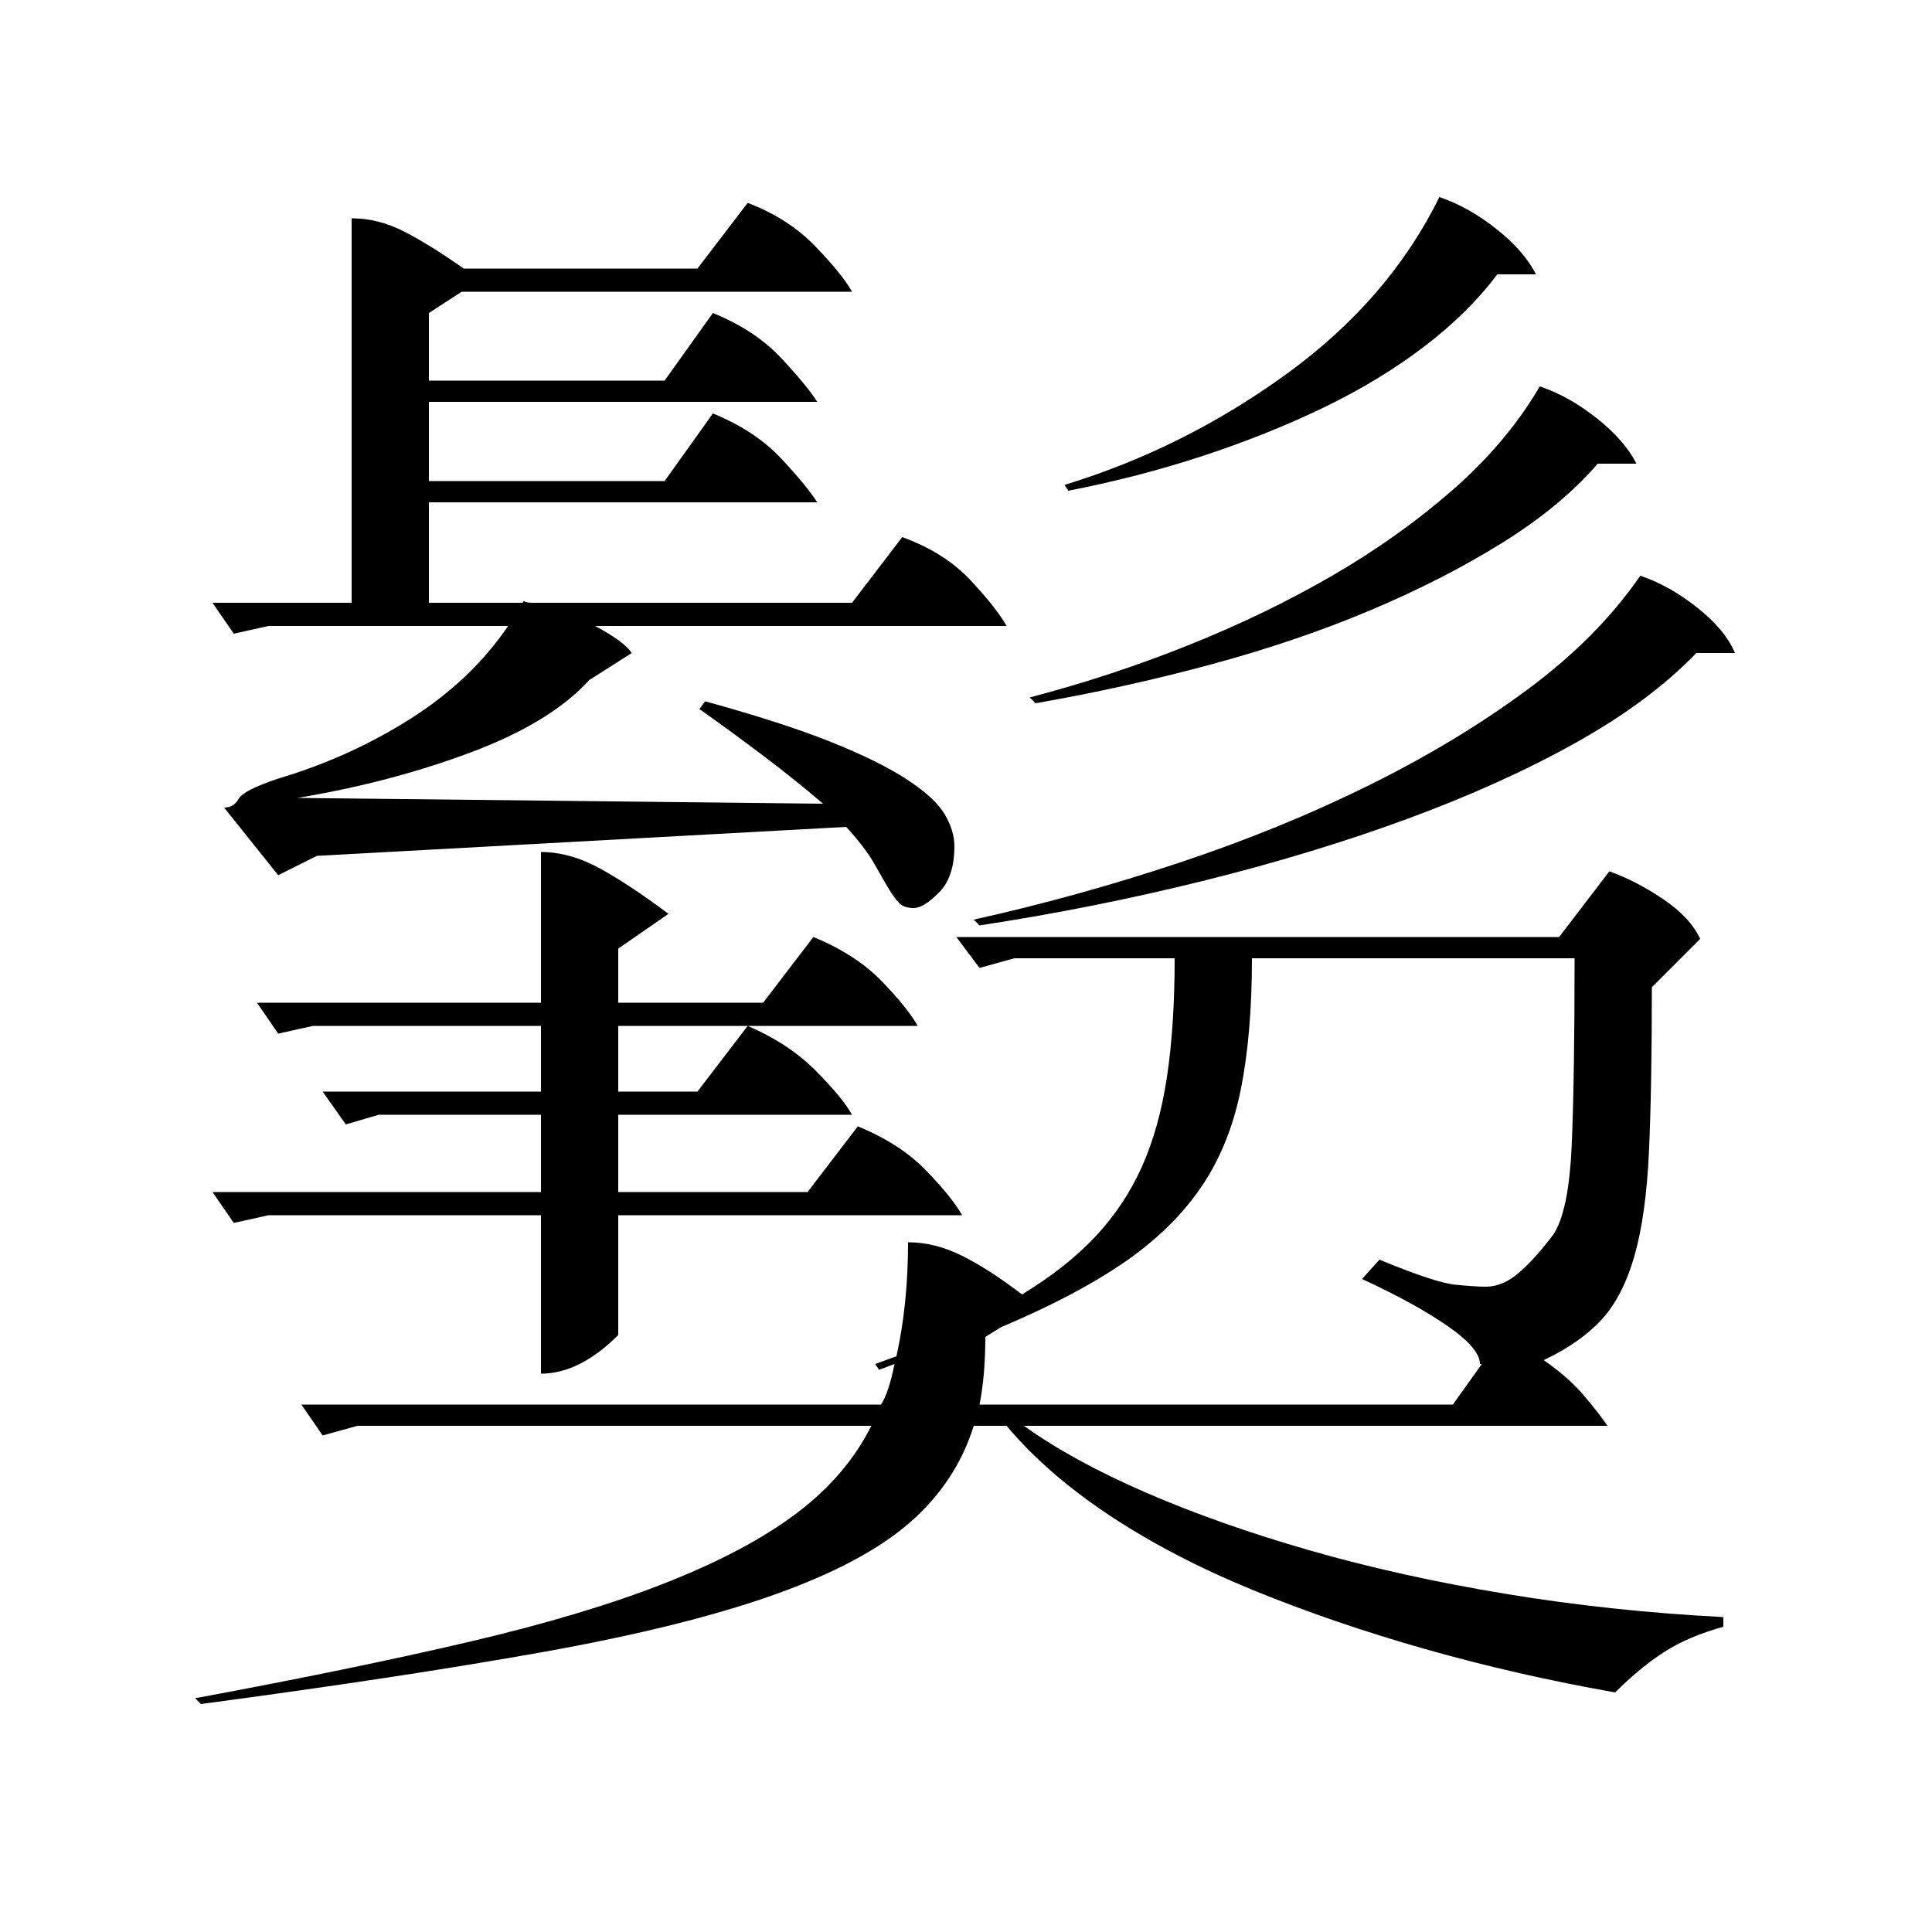 <?xml version="1.0" standalone="no"?>
<!DOCTYPE svg PUBLIC "-//W3C//DTD SVG 1.1//EN" "http://www.w3.org/Graphics/SVG/1.1/DTD/svg11.dtd" >
<svg xmlns="http://www.w3.org/2000/svg" xmlns:xlink="http://www.w3.org/1999/xlink" version="1.1" viewBox="0 -200 1000 1000">
  <g transform="matrix(1 0 0 -1 0 800)">
   <path fill="currentColor"
d="M185 262l-18 -5l-11 16h300q4 6 7 21l-8 -3l-2 3l11 4q6 27 6 59q14 0 28 -7t31 -20q23 14 38 30t24 36t13 46.5t4 61.5h-83l-18 -5l-12 16h312l26 34q14 -5 28 -14.5t19 -20.5l-25 -25q0 -52 -1.5 -85t-7.5 -54t-17 -33t-30 -21q13 -9 21 -18.5t12 -15.5h-302
q25 -18 63 -34.5t85 -30t101.5 -22.5t112.5 -12v-5q-18 -5 -30.5 -13t-25.5 -21q-51 9 -98.5 22.5t-89 30.5t-74 38.5t-53.5 46.5h-17q-9 -29 -33 -50t-70.5 -37.5t-119 -29.5t-177.5 -27l-3 3q81 15 141 29t102 30.5t68 36t39 45.5h-266zM705 338l9 10q29 -12 39.5 -13
t15.5 -1q9 0 17.5 7.5t17.5 19.5q8 12 9.5 46t1.5 97h-167q0 -40 -6 -69t-21 -50.5t-40 -38.5t-63 -33l-8 -5q0 -20 -3 -35h245l15 21h-1q0 8 -16.5 19.5t-44.5 24.5zM271 689q1 -1 5 -1h165l26 34q22 -8 35.5 -22.5t18.5 -23.5h-213q15 -8 19 -14l-22 -14
q-20 -22 -61.5 -37.5t-89.5 -23.5l272 -3q-14 12 -30.5 24.5t-33.5 24.5l3 4q40 -11 65 -21t39.5 -19.5t19.5 -18t5 -16.5q0 -16 -8 -24t-13 -8t-7.5 2.5t-5.5 7.5t-7.5 13t-14.5 19l-274 -15l-20 -10l-28 35q5 0 7.5 4.5t20.5 10.5q37 11 68.5 31t50.5 48h-124l-18 -4
l-11 16h72v199q14 0 27.5 -7t30.5 -19h121l26 34q21 -8 35 -22.5t19 -23.5h-202l-17 -11v-35h122l25 35q22 -9 35.5 -23.5t18.5 -22.5h-201v-41h122l25 35q22 -9 35.5 -23.5t18.5 -22.5h-201v-52h48q1 0 1 1zM280 559q15 0 30.5 -8.5t35.5 -23.5l-26 -18v-28h75l26 34
q22 -9 35.5 -23t18.5 -23h-88q21 -9 35 -23t19 -23h-121v-40h98l26 34q22 -9 35.5 -23t18.5 -23h-178v-62q-20 -20 -40 -20v82h-141l-18 -4l-11 16h170v40h-84l-17 -5l-12 17h113v34h-118l-18 -4l-11 16h147v78zM849 702q15 -5 29.5 -16.5t19.5 -23.5h-20
q-24 -25 -62.5 -46.5t-87.5 -39.5t-105.5 -32t-115.5 -23l-3 3q54 12 106.5 29.5t98 40t82 49.5t58.5 59zM797 800q15 -5 29.5 -16.5t20.5 -23.5h-20q-19 -22 -49.5 -41t-68.5 -35t-82.5 -28t-90.5 -20l-3 3q42 11 82 27t74.5 36t62.5 44.5t45 53.5zM745 898
q15 -5 29.5 -16.5t20.5 -23.5h-20q-15 -20 -38 -37.5t-52 -31.5t-62.5 -25t-69.5 -18l-2 3q62 19 115 57.5t79 91.5zM361 435l26 34h-67v-34h41z" />
  </g>

</svg>
